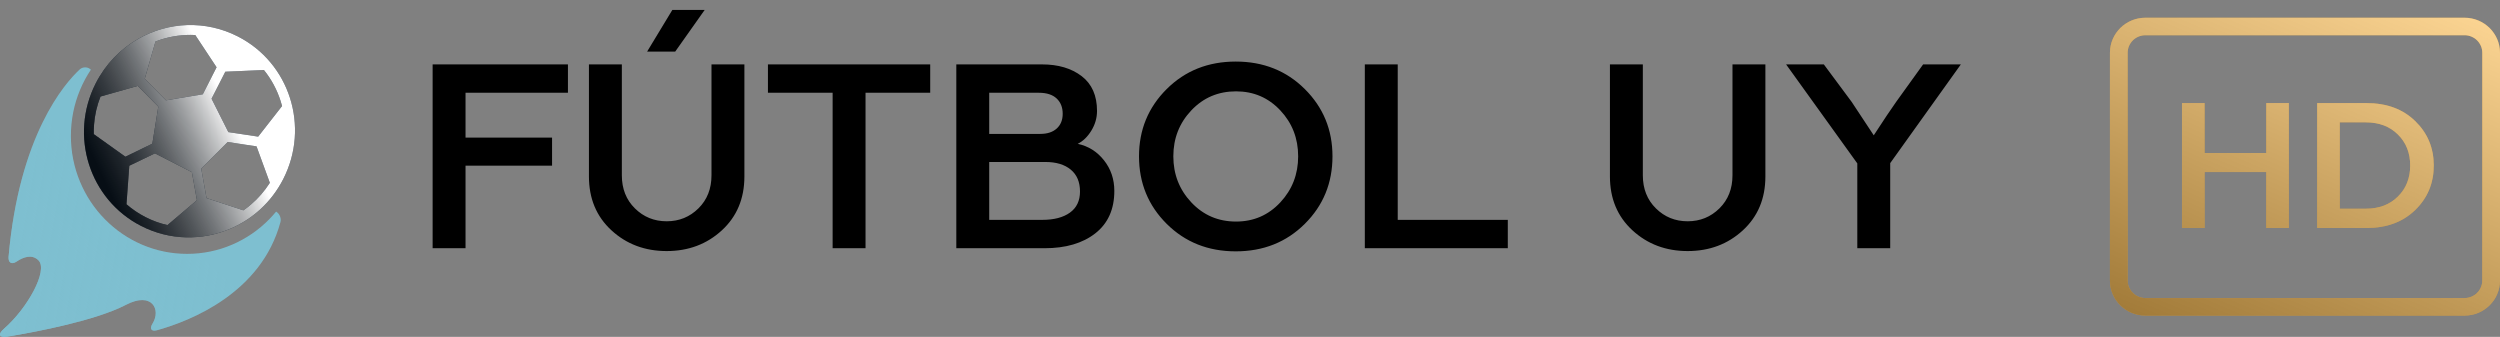 <?xml version="1.0" encoding="UTF-8" standalone="no"?>
<svg width="141px" height="19px" viewBox="0 0 141 19" version="1.1" xmlns="http://www.w3.org/2000/svg" xmlns:xlink="http://www.w3.org/1999/xlink">
    <rect x="0" y="0" width="141" height="19" fill="#808080" stroke="none"/>
    <!-- Generator: Sketch 48.2 (47327) - http://www.bohemiancoding.com/sketch -->
    <title>football-uy-hd-badge</title>
    <desc>Created with Sketch.</desc>
    <defs>
        <linearGradient x1="50.908%" y1="-6.14%" x2="48.091%" y2="157.75%" id="linearGradient-1">
            <stop stop-color="#FFFFFF" stop-opacity="0.5" offset="0%"></stop>
            <stop stop-color="#000000" stop-opacity="0.5" offset="100%"></stop>
        </linearGradient>
        <linearGradient x1="79.152%" y1="-6.14%" x2="-11.296%" y2="157.75%" id="linearGradient-2">
            <stop stop-color="#FFFFFF" stop-opacity="0.5" offset="0%"></stop>
            <stop stop-color="#000000" stop-opacity="0.5" offset="100%"></stop>
        </linearGradient>
        <linearGradient x1="50%" y1="50%" x2="49.092%" y2="100%" id="linearGradient-3">
            <stop stop-color="#7EBFD0" stop-opacity="0" offset="0%"></stop>
            <stop stop-color="#7EBFD0" offset="100%"></stop>
        </linearGradient>
        <linearGradient x1="50%" y1="50%" x2="3.92%" y2="100%" id="linearGradient-4">
            <stop stop-color="#7EBFD0" stop-opacity="0" offset="0%"></stop>
            <stop stop-color="#7EBFD0" offset="100%"></stop>
        </linearGradient>
        <linearGradient x1="50.253%" y1="33.886%" x2="49.508%" y2="88.495%" id="linearGradient-5">
            <stop stop-color="#FFFFFF" offset="0%"></stop>
            <stop stop-color="#000000" stop-opacity="0.5" offset="100%"></stop>
        </linearGradient>
        <linearGradient x1="63.956%" y1="34.22%" x2="22.887%" y2="87.697%" id="linearGradient-6">
            <stop stop-color="#FFFFFF" offset="0%"></stop>
            <stop stop-color="#000000" stop-opacity="0.5" offset="100%"></stop>
        </linearGradient>
    </defs>
    <g id="Page-1" stroke="none" stroke-width="1" fill="none" fill-rule="evenodd">
        <g id="football-uy-hd-badge" transform="translate(0, -2)">
            <g id="HD-badge" transform="translate(119, 3)">
                <g id="path-2-link" fill="#F5A623">
                    <path d="M2,0.988 C1.448,0.988 1,1.431 1,1.976 L1,14.822 C1,15.368 1.448,15.81 2,15.81 L20,15.81 C20.552,15.81 21,15.368 21,14.822 L21,1.976 C21,1.431 20.552,0.988 20,0.988 L2,0.988 Z M2,0 L20,0 C21.105,0 22,0.885 22,1.976 L22,14.822 C22,15.914 21.105,16.799 20,16.799 L2,16.799 C0.895,16.799 0,15.914 0,14.822 L0,1.976 C0,0.885 0.895,0 2,0 Z M4.064,11.858 L5.34,11.858 L5.34,8.706 L8.816,8.706 L8.816,11.858 L10.092,11.858 L10.092,4.814 L8.816,4.814 L8.816,7.63 L5.34,7.63 L5.34,4.814 L4.064,4.814 L4.064,11.858 Z M12.963,10.771 L12.963,5.901 L14.427,5.901 C15.175,5.901 15.78,6.13 16.241,6.586 C16.703,7.043 16.934,7.626 16.934,8.336 C16.934,9.046 16.703,9.63 16.241,10.086 C15.78,10.543 15.175,10.771 14.427,10.771 L12.963,10.771 Z M11.688,11.858 L14.482,11.858 C15.611,11.858 16.524,11.519 17.221,10.842 C17.917,10.164 18.265,9.329 18.265,8.336 C18.265,7.343 17.917,6.508 17.221,5.831 C16.524,5.153 15.611,4.814 14.482,4.814 L11.688,4.814 L11.688,11.858 Z" id="path-2"></path>
                </g>
                <g id="path-2-link" fill="url(#linearGradient-2)">
                    <path d="M2,0.988 C1.448,0.988 1,1.431 1,1.976 L1,14.822 C1,15.368 1.448,15.81 2,15.81 L20,15.81 C20.552,15.81 21,15.368 21,14.822 L21,1.976 C21,1.431 20.552,0.988 20,0.988 L2,0.988 Z M2,0 L20,0 C21.105,0 22,0.885 22,1.976 L22,14.822 C22,15.914 21.105,16.799 20,16.799 L2,16.799 C0.895,16.799 0,15.914 0,14.822 L0,1.976 C0,0.885 0.895,0 2,0 Z M4.064,11.858 L5.34,11.858 L5.34,8.706 L8.816,8.706 L8.816,11.858 L10.092,11.858 L10.092,4.814 L8.816,4.814 L8.816,7.63 L5.34,7.63 L5.34,4.814 L4.064,4.814 L4.064,11.858 Z M12.963,10.771 L12.963,5.901 L14.427,5.901 C15.175,5.901 15.78,6.13 16.241,6.586 C16.703,7.043 16.934,7.626 16.934,8.336 C16.934,9.046 16.703,9.63 16.241,10.086 C15.78,10.543 15.175,10.771 14.427,10.771 L12.963,10.771 Z M11.688,11.858 L14.482,11.858 C15.611,11.858 16.524,11.519 17.221,10.842 C17.917,10.164 18.265,9.329 18.265,8.336 C18.265,7.343 17.917,6.508 17.221,5.831 C16.524,5.153 15.611,4.814 14.482,4.814 L11.688,4.814 L11.688,11.858 Z" id="path-2"></path>
                </g>
            </g>
            <g id="FÚTBOL-UY" transform="translate(24, 2)" fill="#000000">
                <path d="M0.4,14 L0.4,3.632 L8.032,3.632 L8.032,5.232 L2.256,5.232 L2.256,7.76 L7.136,7.76 L7.136,9.344 L2.256,9.344 L2.256,14 L0.4,14 Z M13.6,14.16 C12.373,14.16 11.336,13.771 10.488,12.992 C9.64,12.213 9.216,11.2 9.216,9.952 L9.216,3.632 L11.072,3.632 L11.072,9.888 C11.072,10.645 11.317,11.267 11.808,11.752 C12.299,12.237 12.896,12.48 13.6,12.48 C14.304,12.48 14.901,12.237 15.392,11.752 C15.883,11.267 16.128,10.645 16.128,9.888 L16.128,3.632 L17.984,3.632 L17.984,9.952 C17.984,11.2 17.56,12.213 16.712,12.992 C15.864,13.771 14.827,14.16 13.6,14.16 Z M12.496,2.912 L13.92,0.56 L15.744,0.56 L14.08,2.912 L12.496,2.912 Z M22.96,14 L22.96,5.232 L19.312,5.232 L19.312,3.632 L28.464,3.632 L28.464,5.232 L24.816,5.232 L24.816,14 L22.96,14 Z M29.936,14 L29.936,3.632 L34.768,3.632 C35.685,3.632 36.432,3.853 37.008,4.296 C37.584,4.739 37.872,5.392 37.872,6.256 C37.872,6.651 37.765,7.021 37.552,7.368 C37.339,7.715 37.083,7.963 36.784,8.112 C37.381,8.24 37.875,8.549 38.264,9.04 C38.653,9.531 38.848,10.107 38.848,10.768 C38.848,11.803 38.491,12.6 37.776,13.16 C37.061,13.72 36.107,14 34.912,14 L29.936,14 Z M31.792,12.4 L34.784,12.4 C35.445,12.4 35.965,12.264 36.344,11.992 C36.723,11.72 36.912,11.323 36.912,10.8 C36.912,10.267 36.739,9.856 36.392,9.568 C36.045,9.28 35.568,9.136 34.96,9.136 L31.792,9.136 L31.792,12.4 Z M31.792,7.552 L34.672,7.552 C35.067,7.552 35.376,7.451 35.6,7.248 C35.824,7.045 35.936,6.768 35.936,6.416 C35.936,6.053 35.821,5.765 35.592,5.552 C35.363,5.339 35.029,5.232 34.592,5.232 L31.792,5.232 L31.792,7.552 Z M45.712,12.496 C46.704,12.496 47.536,12.136 48.208,11.416 C48.88,10.696 49.216,9.829 49.216,8.816 C49.216,7.803 48.88,6.939 48.208,6.224 C47.536,5.509 46.704,5.152 45.712,5.152 C44.709,5.152 43.869,5.509 43.192,6.224 C42.515,6.939 42.176,7.803 42.176,8.816 C42.176,9.829 42.515,10.696 43.192,11.416 C43.869,12.136 44.709,12.496 45.712,12.496 Z M45.696,3.472 C47.253,3.472 48.552,3.989 49.592,5.024 C50.632,6.059 51.152,7.323 51.152,8.816 C51.152,10.32 50.632,11.589 49.592,12.624 C48.552,13.659 47.253,14.176 45.696,14.176 C44.139,14.176 42.84,13.659 41.8,12.624 C40.76,11.589 40.24,10.32 40.24,8.816 C40.24,7.323 40.76,6.059 41.8,5.024 C42.84,3.989 44.139,3.472 45.696,3.472 Z M52.976,14 L52.976,3.632 L54.832,3.632 L54.832,12.4 L61.04,12.4 L61.04,14 L52.976,14 Z M71.184,14.16 C69.957,14.16 68.92,13.771 68.072,12.992 C67.224,12.213 66.8,11.2 66.8,9.952 L66.8,3.632 L68.656,3.632 L68.656,9.888 C68.656,10.645 68.901,11.267 69.392,11.752 C69.883,12.237 70.48,12.48 71.184,12.48 C71.888,12.48 72.485,12.237 72.976,11.752 C73.467,11.267 73.712,10.645 73.712,9.888 L73.712,3.632 L75.568,3.632 L75.568,9.952 C75.568,11.2 75.144,12.213 74.296,12.992 C73.448,13.771 72.411,14.16 71.184,14.16 Z M80.752,14 L80.752,9.216 L76.736,3.632 L78.864,3.632 L80.432,5.744 L81.68,7.632 C82.235,6.779 82.656,6.149 82.944,5.744 L84.464,3.632 L86.592,3.632 L82.608,9.2 L82.608,14 L80.752,14 Z"></path>
            </g>
            <g id="icon/futboluy/sm">
                <g id="Shape" transform="translate(0, 5)">
                    <g id="path-4-link" fill="#7EBFD0">
                        <path d="M0.225,15.543 C-0.142,15.863 -0.05,16.062 0.427,15.983 C2.135,15.701 5.403,15.076 7.113,14.189 C8.574,13.432 9.092,14.463 8.6,15.255 C8.417,15.548 8.539,15.714 8.868,15.622 C10.753,15.095 14.741,13.528 15.819,9.521 C15.868,9.338 15.785,9.095 15.636,8.981 L15.574,8.933 C15.45,9.084 15.32,9.229 15.182,9.369 C14.581,9.98 13.88,10.459 13.1,10.795 C12.292,11.142 11.434,11.318 10.55,11.318 C9.666,11.318 8.808,11.142 8,10.795 C7.22,10.459 6.519,9.98 5.918,9.369 C5.316,8.758 4.844,8.046 4.514,7.253 C4.172,6.433 3.999,5.561 3.999,4.663 C3.999,3.765 4.172,2.893 4.514,2.072 C4.682,1.669 4.887,1.287 5.127,0.928 L5.073,0.887 C4.909,0.761 4.65,0.773 4.498,0.914 C3.631,1.719 1.085,4.626 0.484,11.481 C0.455,11.819 0.656,11.94 0.934,11.753 C1.303,11.505 1.803,11.309 2.174,11.689 C2.72,12.249 1.57,14.37 0.225,15.543 Z" id="path-4"></path>
                    </g>
                    <g id="path-4-link" style="mix-blend-mode: multiply;" fill="url(#linearGradient-4)">
                        <path d="M0.225,15.543 C-0.142,15.863 -0.05,16.062 0.427,15.983 C2.135,15.701 5.403,15.076 7.113,14.189 C8.574,13.432 9.092,14.463 8.6,15.255 C8.417,15.548 8.539,15.714 8.868,15.622 C10.753,15.095 14.741,13.528 15.819,9.521 C15.868,9.338 15.785,9.095 15.636,8.981 L15.574,8.933 C15.45,9.084 15.32,9.229 15.182,9.369 C14.581,9.98 13.88,10.459 13.1,10.795 C12.292,11.142 11.434,11.318 10.55,11.318 C9.666,11.318 8.808,11.142 8,10.795 C7.22,10.459 6.519,9.98 5.918,9.369 C5.316,8.758 4.844,8.046 4.514,7.253 C4.172,6.433 3.999,5.561 3.999,4.663 C3.999,3.765 4.172,2.893 4.514,2.072 C4.682,1.669 4.887,1.287 5.127,0.928 L5.073,0.887 C4.909,0.761 4.65,0.773 4.498,0.914 C3.631,1.719 1.085,4.626 0.484,11.481 C0.455,11.819 0.656,11.94 0.934,11.753 C1.303,11.505 1.803,11.309 2.174,11.689 C2.72,12.249 1.57,14.37 0.225,15.543 Z" id="path-4"></path>
                    </g>
                </g>
                <g id="Shape" transform="translate(10.475, 9.404) rotate(27) translate(-10.475, -9.404) translate(3.975, 2.904)">
                    <g id="path-6-link" fill="#0F1D2B">
                        <path d="M6.688,12.4 C8.506,12.4 10.134,11.573 11.223,10.272 C12.097,9.227 12.625,7.876 12.625,6.4 C12.625,3.086 9.967,0.4 6.688,0.4 C4.633,0.4 2.823,1.454 1.757,3.056 C1.121,4.012 0.75,5.162 0.75,6.4 C0.75,9.714 3.408,12.4 6.688,12.4 Z M12.039,6.929 C12.042,6.931 12.044,6.933 12.047,6.935 C11.995,7.481 11.862,8.012 11.65,8.518 C11.581,8.682 11.505,8.842 11.421,8.998 C11.418,8.998 11.414,8.998 11.41,8.999 L9.859,9.232 L9.255,9.323 L8.261,8.014 L8.235,7.98 L8.883,5.965 L10.445,5.446 L12.039,6.929 Z M6.964,2.493 L8.85,1.425 C8.854,1.423 8.857,1.421 8.86,1.419 C9.47,1.691 10.02,2.072 10.495,2.552 C10.564,2.622 10.631,2.693 10.696,2.766 C10.695,2.769 10.694,2.772 10.693,2.775 L10.277,4.914 L8.662,5.451 L6.964,4.204 L6.964,2.493 Z M7.856,8.397 L8.828,9.677 L7.988,11.673 C7.987,11.676 7.986,11.68 7.984,11.683 C7.563,11.789 7.129,11.842 6.687,11.842 C6.246,11.842 5.812,11.789 5.39,11.683 C5.389,11.68 5.388,11.676 5.387,11.673 L4.547,9.677 L5.519,8.397 L7.856,8.397 Z M2.88,2.552 C3.355,2.072 3.905,1.691 4.515,1.419 C4.519,1.421 4.522,1.423 4.525,1.425 L6.411,2.493 L6.411,4.204 L4.807,5.381 L4.713,5.451 L3.098,4.914 L2.907,3.933 L2.682,2.775 C2.681,2.772 2.68,2.769 2.679,2.766 C2.744,2.693 2.811,2.622 2.88,2.552 Z M1.954,8.997 C1.87,8.842 1.794,8.682 1.725,8.518 C1.513,8.012 1.38,7.481 1.328,6.935 C1.331,6.933 1.333,6.931 1.336,6.929 L2.93,5.446 L4.492,5.965 L5.14,7.98 L4.12,9.323 L1.965,8.999 C1.961,8.998 1.957,8.998 1.954,8.997 Z" id="path-6"></path>
                    </g>
                    <g id="path-6-link" style="mix-blend-mode: overlay;" fill="url(#linearGradient-6)">
                        <path d="M6.688,12.4 C8.506,12.4 10.134,11.573 11.223,10.272 C12.097,9.227 12.625,7.876 12.625,6.4 C12.625,3.086 9.967,0.4 6.688,0.4 C4.633,0.4 2.823,1.454 1.757,3.056 C1.121,4.012 0.75,5.162 0.75,6.4 C0.75,9.714 3.408,12.4 6.688,12.4 Z M12.039,6.929 C12.042,6.931 12.044,6.933 12.047,6.935 C11.995,7.481 11.862,8.012 11.65,8.518 C11.581,8.682 11.505,8.842 11.421,8.998 C11.418,8.998 11.414,8.998 11.41,8.999 L9.859,9.232 L9.255,9.323 L8.261,8.014 L8.235,7.98 L8.883,5.965 L10.445,5.446 L12.039,6.929 Z M6.964,2.493 L8.85,1.425 C8.854,1.423 8.857,1.421 8.86,1.419 C9.47,1.691 10.02,2.072 10.495,2.552 C10.564,2.622 10.631,2.693 10.696,2.766 C10.695,2.769 10.694,2.772 10.693,2.775 L10.277,4.914 L8.662,5.451 L6.964,4.204 L6.964,2.493 Z M7.856,8.397 L8.828,9.677 L7.988,11.673 C7.987,11.676 7.986,11.68 7.984,11.683 C7.563,11.789 7.129,11.842 6.687,11.842 C6.246,11.842 5.812,11.789 5.39,11.683 C5.389,11.68 5.388,11.676 5.387,11.673 L4.547,9.677 L5.519,8.397 L7.856,8.397 Z M2.88,2.552 C3.355,2.072 3.905,1.691 4.515,1.419 C4.519,1.421 4.522,1.423 4.525,1.425 L6.411,2.493 L6.411,4.204 L4.807,5.381 L4.713,5.451 L3.098,4.914 L2.907,3.933 L2.682,2.775 C2.681,2.772 2.68,2.769 2.679,2.766 C2.744,2.693 2.811,2.622 2.88,2.552 Z M1.954,8.997 C1.87,8.842 1.794,8.682 1.725,8.518 C1.513,8.012 1.38,7.481 1.328,6.935 C1.331,6.933 1.333,6.931 1.336,6.929 L2.93,5.446 L4.492,5.965 L5.14,7.98 L4.12,9.323 L1.965,8.999 C1.961,8.998 1.957,8.998 1.954,8.997 Z" id="path-6"></path>
                    </g>
                </g>
            </g>
        </g>
    </g>
</svg>